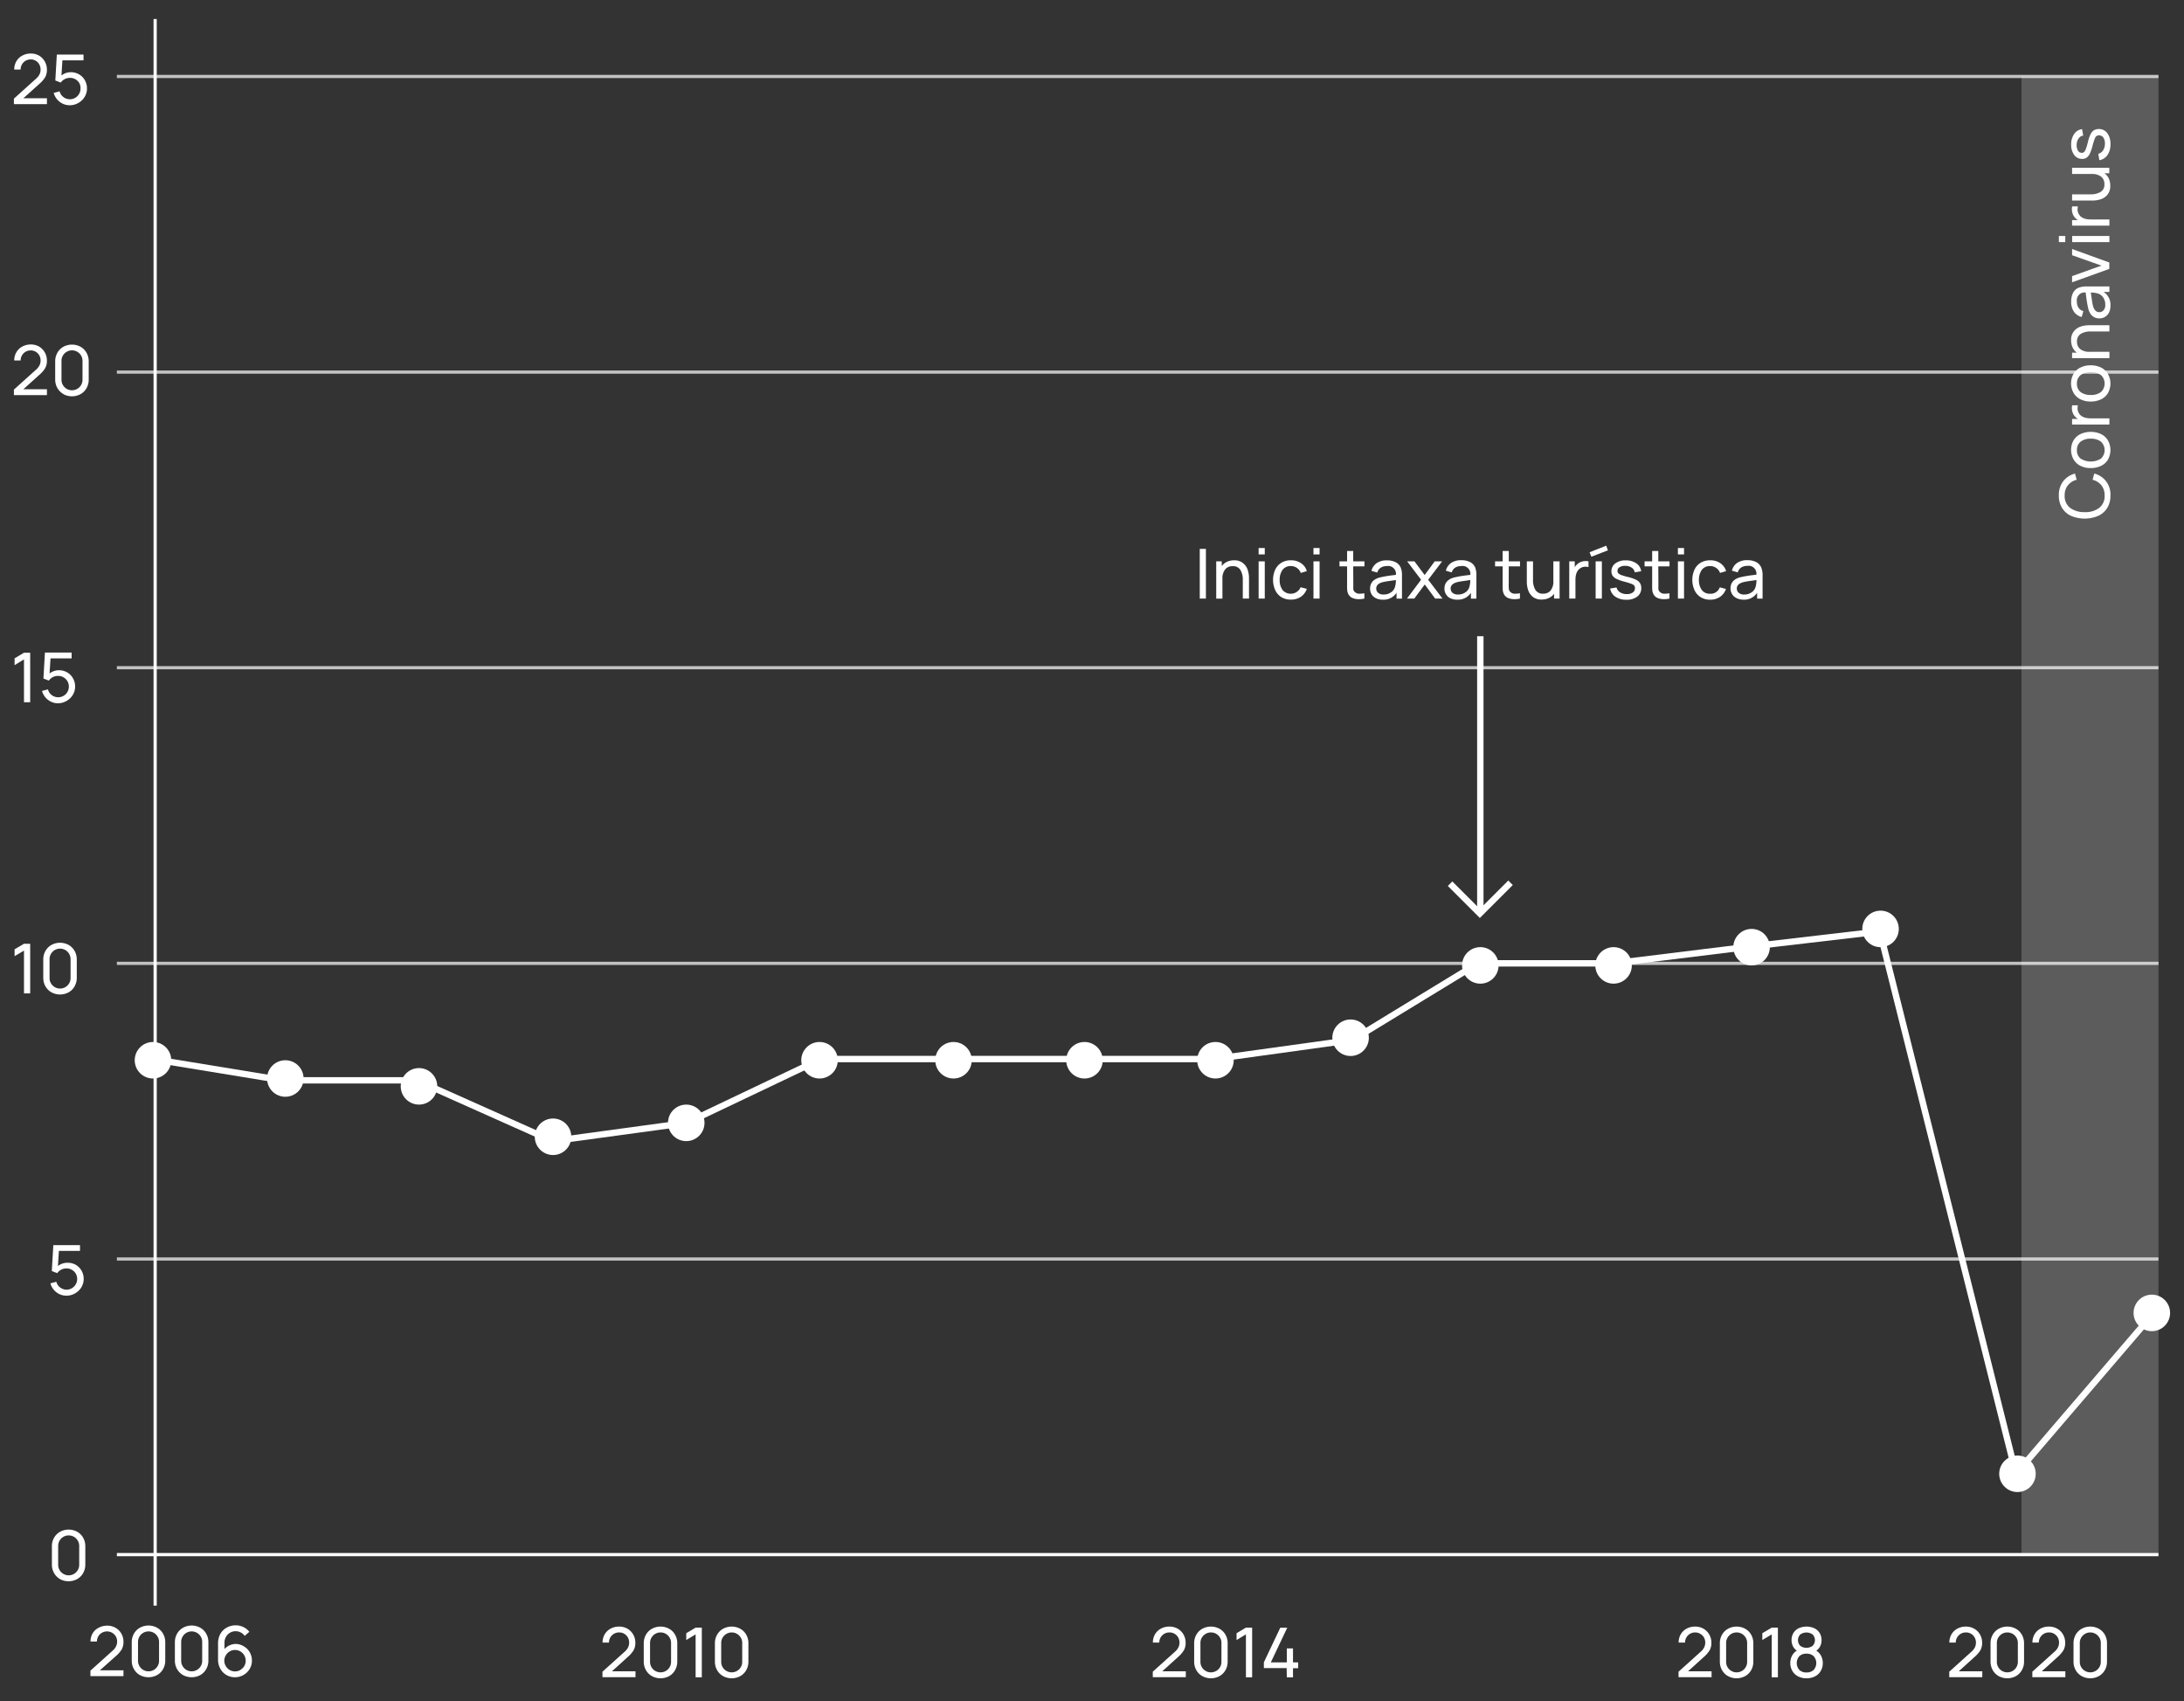 <svg xmlns="http://www.w3.org/2000/svg" viewBox="0 0 683 532"><rect x="0" y="0" width="683" height="532" fill="#333333" stroke="none"/><defs><style>.cls-1,.cls-2{fill:none;}.cls-1,.cls-2,.cls-3,.cls-4{stroke:#fff;stroke-miterlimit:10;}.cls-2{stroke-width:2px;}.cls-3,.cls-4,.cls-5,.cls-6{fill:#fff;}.cls-4{opacity:0.7;}.cls-6{opacity:0.2;}</style></defs><g id="Capa_4" data-name="Capa 4"><line class="cls-1" x1="675.02" y1="486.14" x2="36.55" y2="486.14"/><polyline class="cls-2" points="47.84 331.18 88.41 337.83 130.31 337.83 172.87 356.84 214.77 351.13 256.67 331.18 298.57 331.18 339.81 331.18 379.71 331.18 422.94 325.19 462.18 301.25 504.75 301.25 547.98 295.93 587.88 291.27 630.45 460.87 674.34 409.66"/><line class="cls-3" x1="48.52" y1="5.95" x2="48.52" y2="502.1"/><line class="cls-4" x1="675.02" y1="393.7" x2="36.55" y2="393.7"/><line class="cls-4" x1="675.02" y1="301.25" x2="36.55" y2="301.25"/><line class="cls-4" x1="675.02" y1="208.8" x2="36.55" y2="208.8"/><line class="cls-4" x1="675.02" y1="116.36" x2="36.55" y2="116.36"/><line class="cls-4" x1="675.02" y1="23.91" x2="36.55" y2="23.91"/><path class="cls-5" d="M7.3,30.73h7.38v1.84H4.35l0-1.73,6.88-6.19a4.79,4.79,0,0,0,1.14-1.42,3.41,3.41,0,0,0,.32-1.49,3.1,3.1,0,0,0-.41-1.6A3,3,0,0,0,11.18,19a3,3,0,0,0-1.59-.42A3.24,3.24,0,0,0,8,19a3,3,0,0,0-1.14,1.17,3.1,3.1,0,0,0-.41,1.57h-2a5.06,5.06,0,0,1,.67-2.58A4.62,4.62,0,0,1,7,17.38a5.44,5.44,0,0,1,2.65-.64,5.11,5.11,0,0,1,2.58.66A4.94,4.94,0,0,1,14,19.21a5.06,5.06,0,0,1,.67,2.55,4.75,4.75,0,0,1-.54,2.39,9.26,9.26,0,0,1-1.84,2.1Z"/><path class="cls-5" d="M24.71,23.25a4.92,4.92,0,0,1,1.83,1.85,5.17,5.17,0,0,1,.66,2.59,4.9,4.9,0,0,1-.73,2.61,5.36,5.36,0,0,1-2,1.91,5.23,5.23,0,0,1-2.65.7,5,5,0,0,1-3.17-1.08,5.23,5.23,0,0,1-1.86-2.78l1.86-.49a3.12,3.12,0,0,0,1.19,1.8,3.36,3.36,0,0,0,2,.68,3.27,3.27,0,0,0,1.69-.46,3.33,3.33,0,0,0,1.65-2.89A3.29,3.29,0,0,0,24.81,26a3.37,3.37,0,0,0-1.22-1.21,3.33,3.33,0,0,0-1.67-.44,3.49,3.49,0,0,0-1.71.41A3.43,3.43,0,0,0,19,25.82l-1.7-.65.47-8.11h8.35v1.81h-6.6l-.3,4.73a4.68,4.68,0,0,1,1.35-.75,4.61,4.61,0,0,1,1.56-.27A5.08,5.08,0,0,1,24.71,23.25Z"/><path class="cls-5" d="M31.24,522.32h7.37v1.83H28.28l0-1.73,6.88-6.18a4.52,4.52,0,0,0,1.14-1.43,3.38,3.38,0,0,0,.33-1.48,3.24,3.24,0,0,0-.41-1.61,3.21,3.21,0,0,0-4.36-1.13,3,3,0,0,0-1.14,1.16,3.24,3.24,0,0,0-.41,1.58h-2a5,5,0,0,1,.67-2.59A4.6,4.6,0,0,1,30.89,509a5.58,5.58,0,0,1,2.65-.64,5.11,5.11,0,0,1,2.58.66,4.79,4.79,0,0,1,1.82,1.81,5,5,0,0,1,.67,2.56,4.74,4.74,0,0,1-.54,2.38,9,9,0,0,1-1.83,2.1Z"/><path class="cls-5" d="M43.75,523.82a4.9,4.9,0,0,1-1.87-1.88,5.26,5.26,0,0,1-.68-2.68v-5.7a5.26,5.26,0,0,1,.68-2.68A4.9,4.9,0,0,1,43.75,509a5.64,5.64,0,0,1,5.37,0A5,5,0,0,1,51,510.88a5.37,5.37,0,0,1,.68,2.68v5.7a5.37,5.37,0,0,1-.68,2.68,5,5,0,0,1-1.88,1.88,5.72,5.72,0,0,1-5.37,0Zm4.35-1.62a3.26,3.26,0,0,0,1.19-1.2,3.14,3.14,0,0,0,.45-1.64v-5.93a3.1,3.1,0,0,0-.45-1.63,3.25,3.25,0,0,0-2.85-1.64,3.13,3.13,0,0,0-1.64.44,3.28,3.28,0,0,0-1.64,2.83v5.93A3.22,3.22,0,0,0,43.6,521a3.29,3.29,0,0,0,1.2,1.2,3.22,3.22,0,0,0,1.64.44A3.3,3.3,0,0,0,48.1,522.2Z"/><path class="cls-5" d="M57.25,523.82a5,5,0,0,1-1.88-1.88,5.37,5.37,0,0,1-.68-2.68v-5.7a5.37,5.37,0,0,1,.68-2.68A5,5,0,0,1,57.25,509a5.64,5.64,0,0,1,5.37,0,4.9,4.9,0,0,1,1.87,1.88,5.26,5.26,0,0,1,.68,2.68v5.7a5.26,5.26,0,0,1-.68,2.68,4.9,4.9,0,0,1-1.87,1.88,5.72,5.72,0,0,1-5.37,0Zm4.34-1.62a3.21,3.21,0,0,0,1.2-1.2,3.13,3.13,0,0,0,.44-1.64v-5.93a3.09,3.09,0,0,0-.44-1.63,3.28,3.28,0,0,0-2.86-1.64,3.09,3.09,0,0,0-1.63.44,3.14,3.14,0,0,0-1.2,1.2,3.09,3.09,0,0,0-.44,1.63v5.93A3.13,3.13,0,0,0,57.1,521a3.29,3.29,0,0,0,4.49,1.2Z"/><path class="cls-5" d="M76.29,514.85a4.9,4.9,0,0,1,1.82,1.85,5.11,5.11,0,0,1,.67,2.6,5,5,0,0,1-.71,2.61,5.27,5.27,0,0,1-1.93,1.88,5.39,5.39,0,0,1-5.33,0,5.09,5.09,0,0,1-1.92-2,5.65,5.65,0,0,1-.7-2.78v-5.15a5.9,5.9,0,0,1,.7-2.88,5.06,5.06,0,0,1,2-2,5.59,5.59,0,0,1,2.83-.72,5.49,5.49,0,0,1,2.38.53,5.14,5.14,0,0,1,1.87,1.5l-1.45,1.27a3.39,3.39,0,0,0-1.22-1.06,3.23,3.23,0,0,0-1.58-.4,3.42,3.42,0,0,0-1.81.48,3.59,3.59,0,0,0-1.71,3v2.09a4.94,4.94,0,0,1,1.62-1.17,4.67,4.67,0,0,1,1.94-.42A4.93,4.93,0,0,1,76.29,514.85Zm-1.12,7.34A3.48,3.48,0,0,0,76.39,521a3.34,3.34,0,0,0,0-3.35,3.42,3.42,0,0,0-1.22-1.23,3.26,3.26,0,0,0-3.34,0,3.35,3.35,0,0,0-1.22,1.23,3.28,3.28,0,0,0,0,3.35,3.4,3.4,0,0,0,1.22,1.22,3.32,3.32,0,0,0,3.34,0Z"/><path class="cls-5" d="M191.36,522.64h7.38v1.83H188.41l0-1.72,6.88-6.19a4.64,4.64,0,0,0,1.14-1.42,3.41,3.41,0,0,0,.32-1.49,3.14,3.14,0,0,0-.41-1.61,3,3,0,0,0-1.12-1.14,3,3,0,0,0-1.59-.42,3.14,3.14,0,0,0-1.64.43,3.18,3.18,0,0,0-1.55,2.74h-2a5.1,5.1,0,0,1,.67-2.59,4.75,4.75,0,0,1,1.86-1.78,5.55,5.55,0,0,1,2.65-.63,5.2,5.2,0,0,1,2.58.65,5,5,0,0,1,1.82,1.82,5.06,5.06,0,0,1,.67,2.55,4.71,4.71,0,0,1-.54,2.38,9.06,9.06,0,0,1-1.84,2.11Z"/><path class="cls-5" d="M203.88,524.14a4.92,4.92,0,0,1-1.88-1.88,5.34,5.34,0,0,1-.68-2.68v-5.69a5.38,5.38,0,0,1,.68-2.69,4.9,4.9,0,0,1,1.88-1.87,5.64,5.64,0,0,1,5.37,0,4.8,4.8,0,0,1,1.87,1.87,5.27,5.27,0,0,1,.68,2.69v5.69a5.24,5.24,0,0,1-.68,2.68,4.83,4.83,0,0,1-1.87,1.88,5.64,5.64,0,0,1-5.37,0Zm4.34-1.62a3.19,3.19,0,0,0,1.2-1.19,3.25,3.25,0,0,0,.44-1.64v-5.93a3.22,3.22,0,0,0-.44-1.64,3.29,3.29,0,0,0-1.2-1.2,3.31,3.31,0,0,0-3.3,0,3.34,3.34,0,0,0-1.19,1.2,3.13,3.13,0,0,0-.44,1.64v5.93a3.15,3.15,0,0,0,.44,1.64,3.23,3.23,0,0,0,1.19,1.19,3.31,3.31,0,0,0,3.3,0Z"/><path class="cls-5" d="M217.54,511.08l-2.93,1.77v-2.13l2.93-1.75h1.94V524.5h-1.94Z"/><path class="cls-5" d="M226.13,524.14a4.92,4.92,0,0,1-1.88-1.88,5.34,5.34,0,0,1-.68-2.68v-5.69a5.38,5.38,0,0,1,.68-2.69,4.9,4.9,0,0,1,1.88-1.87,5.64,5.64,0,0,1,5.37,0,4.9,4.9,0,0,1,1.88,1.87,5.37,5.37,0,0,1,.67,2.69v5.69a5.33,5.33,0,0,1-.67,2.68,4.92,4.92,0,0,1-1.88,1.88,5.64,5.64,0,0,1-5.37,0Zm4.34-1.62a3.19,3.19,0,0,0,1.2-1.19,3.15,3.15,0,0,0,.44-1.64v-5.93a3.13,3.13,0,0,0-.44-1.64,3.29,3.29,0,0,0-1.2-1.2,3.29,3.29,0,0,0-3.29,0,3.29,3.29,0,0,0-1.2,1.2,3.13,3.13,0,0,0-.44,1.64v5.93a3.15,3.15,0,0,0,.44,1.64,3.19,3.19,0,0,0,1.2,1.19,3.29,3.29,0,0,0,3.29,0Z"/><path class="cls-5" d="M363.46,522.64h7.38v1.83H360.51l0-1.72,6.88-6.19a4.49,4.49,0,0,0,1.14-1.42,3.42,3.42,0,0,0,.33-1.49,3.24,3.24,0,0,0-.41-1.61,3.09,3.09,0,0,0-1.13-1.14,3,3,0,0,0-1.59-.42,3.16,3.16,0,0,0-1.64.43,3.18,3.18,0,0,0-1.55,2.74h-2a5.09,5.09,0,0,1,.66-2.59,4.75,4.75,0,0,1,1.86-1.78,5.55,5.55,0,0,1,2.65-.63,5.2,5.2,0,0,1,2.58.65,4.89,4.89,0,0,1,1.82,1.82,5.06,5.06,0,0,1,.67,2.55,4.71,4.71,0,0,1-.54,2.38,9.23,9.23,0,0,1-1.83,2.11Z"/><path class="cls-5" d="M376,524.14a4.92,4.92,0,0,1-1.88-1.88,5.33,5.33,0,0,1-.67-2.68v-5.69a5.37,5.37,0,0,1,.67-2.69,4.9,4.9,0,0,1,1.88-1.87,5.64,5.64,0,0,1,5.37,0,4.9,4.9,0,0,1,1.88,1.87,5.37,5.37,0,0,1,.67,2.69v5.69a5.33,5.33,0,0,1-.67,2.68,4.92,4.92,0,0,1-1.88,1.88,5.64,5.64,0,0,1-5.37,0Zm4.35-1.62a3.23,3.23,0,0,0,1.19-1.19,3.15,3.15,0,0,0,.44-1.64v-5.93a3.13,3.13,0,0,0-.44-1.64,3.25,3.25,0,0,0-2.86-1.64,3.21,3.21,0,0,0-1.63.44,3.29,3.29,0,0,0-1.2,1.2,3.13,3.13,0,0,0-.44,1.64v5.93a3.15,3.15,0,0,0,.44,1.64,3.19,3.19,0,0,0,1.2,1.19,3.12,3.12,0,0,0,1.63.44A3.21,3.21,0,0,0,380.33,522.52Z"/><path class="cls-5" d="M389.64,511.08l-2.93,1.77v-2.13l2.93-1.75h1.94V524.5h-1.94Z"/><path class="cls-5" d="M402.38,521.63h-7.13v-1.81L400.38,509h2.18l-5.14,10.85h5v-4.38h1.94v4.38h1.62v1.81h-1.62v2.87h-1.94Z"/><path class="cls-5" d="M527.88,522.64h7.38v1.83H524.93l0-1.72,6.88-6.19a4.49,4.49,0,0,0,1.14-1.42,3.42,3.42,0,0,0,.33-1.49,3.24,3.24,0,0,0-.41-1.61,3.21,3.21,0,0,0-4.36-1.13,3.18,3.18,0,0,0-1.55,2.74h-2a5.09,5.09,0,0,1,.66-2.59,4.75,4.75,0,0,1,1.86-1.78,5.55,5.55,0,0,1,2.65-.63,5.2,5.2,0,0,1,2.58.65,4.89,4.89,0,0,1,1.82,1.82,5,5,0,0,1,.67,2.55,4.71,4.71,0,0,1-.54,2.38,9.23,9.23,0,0,1-1.83,2.11Z"/><path class="cls-5" d="M540.4,524.14a4.92,4.92,0,0,1-1.88-1.88,5.33,5.33,0,0,1-.67-2.68v-5.69a5.37,5.37,0,0,1,.67-2.69,4.9,4.9,0,0,1,1.88-1.87,5.64,5.64,0,0,1,5.37,0,4.9,4.9,0,0,1,1.88,1.87,5.37,5.37,0,0,1,.67,2.69v5.69a5.33,5.33,0,0,1-.67,2.68,4.92,4.92,0,0,1-1.88,1.88,5.64,5.64,0,0,1-5.37,0Zm4.35-1.62a3.23,3.23,0,0,0,1.19-1.19,3.15,3.15,0,0,0,.44-1.64v-5.93a3.13,3.13,0,0,0-.44-1.64,3.34,3.34,0,0,0-1.19-1.2,3.3,3.3,0,0,0-1.66-.44,3.22,3.22,0,0,0-1.64.44,3.29,3.29,0,0,0-1.2,1.2,3.13,3.13,0,0,0-.44,1.64v5.93a3.15,3.15,0,0,0,.44,1.64,3.19,3.19,0,0,0,1.2,1.19,3.13,3.13,0,0,0,1.64.44A3.2,3.2,0,0,0,544.75,522.52Z"/><path class="cls-5" d="M554.06,511.08l-2.93,1.77v-2.13l2.93-1.75H556V524.5h-1.94Z"/><path class="cls-5" d="M569.52,517.82a4.85,4.85,0,0,1,.52,2.23,4.76,4.76,0,0,1-.65,2.49,4.35,4.35,0,0,1-1.81,1.69,5.78,5.78,0,0,1-2.63.59,5.71,5.71,0,0,1-2.62-.59,4.38,4.38,0,0,1-1.8-1.69,4.76,4.76,0,0,1-.65-2.49,4.85,4.85,0,0,1,.51-2.23,4.14,4.14,0,0,1,1.52-1.65,3.68,3.68,0,0,1-1.22-1.41,4.17,4.17,0,0,1-.42-1.87,4.24,4.24,0,0,1,.59-2.25,4,4,0,0,1,1.66-1.48,6,6,0,0,1,4.85,0,4,4,0,0,1,1.68,1.48,4.16,4.16,0,0,1,.6,2.25,4.29,4.29,0,0,1-.41,1.88,3.51,3.51,0,0,1-1.23,1.4A4.34,4.34,0,0,1,569.52,517.82Zm-2.35,4.4a3.22,3.22,0,0,0,0-4.33,3.16,3.16,0,0,0-2.23-.77,3.11,3.11,0,0,0-2.22.77,3.25,3.25,0,0,0,0,4.33A3.13,3.13,0,0,0,565,523,3.17,3.17,0,0,0,567.17,522.22ZM563,511.12a2.55,2.55,0,0,0,0,3.55,3.31,3.31,0,0,0,3.86,0,2.55,2.55,0,0,0,0-3.55,3.31,3.31,0,0,0-3.86,0Z"/><path class="cls-5" d="M612.54,522.64h7.38v1.83H609.59l0-1.72,6.88-6.19a4.79,4.79,0,0,0,1.14-1.42,3.41,3.41,0,0,0,.32-1.49,3.14,3.14,0,0,0-.41-1.61,3,3,0,0,0-1.12-1.14,3,3,0,0,0-1.59-.42,3.14,3.14,0,0,0-1.64.43,3.18,3.18,0,0,0-1.55,2.74h-2a5.1,5.1,0,0,1,.67-2.59,4.75,4.75,0,0,1,1.86-1.78,5.55,5.55,0,0,1,2.65-.63,5.2,5.2,0,0,1,2.58.65,5,5,0,0,1,1.82,1.82,5.06,5.06,0,0,1,.67,2.55,4.71,4.71,0,0,1-.54,2.38,9.06,9.06,0,0,1-1.84,2.11Z"/><path class="cls-5" d="M625.06,524.14a4.92,4.92,0,0,1-1.88-1.88,5.34,5.34,0,0,1-.68-2.68v-5.69a5.38,5.38,0,0,1,.68-2.69,4.9,4.9,0,0,1,1.88-1.87,5.64,5.64,0,0,1,5.37,0,4.8,4.8,0,0,1,1.87,1.87,5.27,5.27,0,0,1,.68,2.69v5.69a5.24,5.24,0,0,1-.68,2.68,4.83,4.83,0,0,1-1.87,1.88,5.64,5.64,0,0,1-5.37,0Zm4.34-1.62a3.19,3.19,0,0,0,1.2-1.19,3.25,3.25,0,0,0,.44-1.64v-5.93a3.22,3.22,0,0,0-.44-1.64,3.29,3.29,0,0,0-1.2-1.2,3.31,3.31,0,0,0-3.3,0,3.34,3.34,0,0,0-1.19,1.2,3.13,3.13,0,0,0-.44,1.64v5.93a3.15,3.15,0,0,0,.44,1.64,3.23,3.23,0,0,0,1.19,1.19,3.31,3.31,0,0,0,3.3,0Z"/><path class="cls-5" d="M638.52,522.64h7.38v1.83H635.57l0-1.72,6.88-6.19a4.49,4.49,0,0,0,1.14-1.42,3.42,3.42,0,0,0,.33-1.49,3.24,3.24,0,0,0-.41-1.61,3.09,3.09,0,0,0-1.13-1.14,3,3,0,0,0-1.59-.42,3.16,3.16,0,0,0-1.64.43,3.18,3.18,0,0,0-1.55,2.74h-2a5.09,5.09,0,0,1,.66-2.59,4.75,4.75,0,0,1,1.86-1.78,5.55,5.55,0,0,1,2.65-.63,5.2,5.2,0,0,1,2.58.65,4.89,4.89,0,0,1,1.82,1.82,5.06,5.06,0,0,1,.67,2.55,4.71,4.71,0,0,1-.54,2.38,9.23,9.23,0,0,1-1.83,2.11Z"/><path class="cls-5" d="M651,524.14a4.92,4.92,0,0,1-1.88-1.88,5.33,5.33,0,0,1-.67-2.68v-5.69a5.37,5.37,0,0,1,.67-2.69,4.9,4.9,0,0,1,1.88-1.87,5.64,5.64,0,0,1,5.37,0,4.9,4.9,0,0,1,1.88,1.87,5.37,5.37,0,0,1,.67,2.69v5.69a5.33,5.33,0,0,1-.67,2.68,4.92,4.92,0,0,1-1.88,1.88,5.64,5.64,0,0,1-5.37,0Zm4.34-1.62a3.19,3.19,0,0,0,1.2-1.19,3.15,3.15,0,0,0,.44-1.64v-5.93a3.13,3.13,0,0,0-.44-1.64,3.29,3.29,0,0,0-1.2-1.2,3.29,3.29,0,0,0-3.29,0,3.29,3.29,0,0,0-1.2,1.2,3.13,3.13,0,0,0-.44,1.64v5.93a3.15,3.15,0,0,0,.44,1.64,3.19,3.19,0,0,0,1.2,1.19,3.29,3.29,0,0,0,3.29,0Z"/><path class="cls-5" d="M7.3,121.72h7.38v1.83H4.35l0-1.73,6.88-6.18a4.82,4.82,0,0,0,1.14-1.43,3.38,3.38,0,0,0,.32-1.49,3.13,3.13,0,0,0-.41-1.6A3,3,0,0,0,11.18,110a3,3,0,0,0-1.59-.42A3.14,3.14,0,0,0,8,110a3,3,0,0,0-1.14,1.16,3.1,3.1,0,0,0-.41,1.57h-2a5.06,5.06,0,0,1,.67-2.58A4.69,4.69,0,0,1,7,108.36a5.44,5.44,0,0,1,2.65-.64,5.11,5.11,0,0,1,2.58.66A4.94,4.94,0,0,1,14,110.19a5.07,5.07,0,0,1,.67,2.56,4.74,4.74,0,0,1-.54,2.38,9,9,0,0,1-1.84,2.1Z"/><path class="cls-5" d="M19.82,123.21a4.9,4.9,0,0,1-1.88-1.87,5.38,5.38,0,0,1-.68-2.69V113a5.37,5.37,0,0,1,.68-2.68,4.92,4.92,0,0,1,1.88-1.88,5.64,5.64,0,0,1,5.37,0,4.83,4.83,0,0,1,1.87,1.88,5.26,5.26,0,0,1,.68,2.68v5.69a5.27,5.27,0,0,1-.68,2.69,4.8,4.8,0,0,1-1.87,1.87,5.64,5.64,0,0,1-5.37,0Zm4.34-1.61a3.29,3.29,0,0,0,1.2-1.2,3.22,3.22,0,0,0,.44-1.64v-5.93a3.25,3.25,0,0,0-.44-1.64,3.19,3.19,0,0,0-1.2-1.19,3.31,3.31,0,0,0-3.3,0,3.23,3.23,0,0,0-1.19,1.19,3.15,3.15,0,0,0-.44,1.64v5.93a3.13,3.13,0,0,0,.44,1.64,3.34,3.34,0,0,0,1.19,1.2,3.31,3.31,0,0,0,3.3,0Z"/><path class="cls-5" d="M7.5,206.19,4.56,208v-2.13l2.94-1.75H9.44V219.6H7.5Z"/><path class="cls-5" d="M21,210.26a4.87,4.87,0,0,1,1.82,1.84,5.14,5.14,0,0,1,.67,2.6,4.9,4.9,0,0,1-.73,2.61,5.36,5.36,0,0,1-2,1.91,5.25,5.25,0,0,1-2.65.7A5,5,0,0,1,15,218.84a5.23,5.23,0,0,1-1.86-2.78l1.86-.49a3.12,3.12,0,0,0,1.19,1.8,3.35,3.35,0,0,0,2,.67,3.31,3.31,0,0,0,2.9-1.67,3.21,3.21,0,0,0,.44-1.67,3.26,3.26,0,0,0-.45-1.69,3.37,3.37,0,0,0-1.22-1.21,3.33,3.33,0,0,0-1.67-.44,3.49,3.49,0,0,0-1.71.41,3.43,3.43,0,0,0-1.2,1.06l-1.7-.65.47-8.11H22.4v1.81H15.8l-.3,4.73a4.68,4.68,0,0,1,1.35-.75,4.61,4.61,0,0,1,1.56-.27A5.1,5.1,0,0,1,21,210.26Z"/><path class="cls-5" d="M7.5,297.25,4.56,299v-2.14l2.94-1.74H9.44v15.52H7.5Z"/><path class="cls-5" d="M16.09,310.31a5,5,0,0,1-1.88-1.88,5.37,5.37,0,0,1-.68-2.68v-5.7a5.37,5.37,0,0,1,.68-2.68,5,5,0,0,1,1.88-1.88,5.64,5.64,0,0,1,5.37,0,4.9,4.9,0,0,1,1.87,1.88,5.26,5.26,0,0,1,.68,2.68v5.7a5.26,5.26,0,0,1-.68,2.68,4.9,4.9,0,0,1-1.87,1.88,5.64,5.64,0,0,1-5.37,0Zm4.34-1.62a3.29,3.29,0,0,0,1.2-1.2,3.22,3.22,0,0,0,.44-1.64v-5.93a3.28,3.28,0,0,0-1.64-2.83,3.31,3.31,0,0,0-3.3,0,3.19,3.19,0,0,0-1.19,1.2,3.09,3.09,0,0,0-.44,1.63v5.93a3.13,3.13,0,0,0,.44,1.64,3.29,3.29,0,0,0,4.49,1.2Z"/><path class="cls-5" d="M23.68,395.51a4.9,4.9,0,0,1,1.82,1.85,5.08,5.08,0,0,1,.67,2.59,5,5,0,0,1-.73,2.61,5.39,5.39,0,0,1-2,1.91,5.23,5.23,0,0,1-2.65.7,5,5,0,0,1-3.17-1.08,5.16,5.16,0,0,1-1.85-2.78l1.85-.49a3.19,3.19,0,0,0,1.2,1.8,3.36,3.36,0,0,0,2,.68,3.36,3.36,0,0,0,2.89-5,3.45,3.45,0,0,0-1.22-1.21,3.33,3.33,0,0,0-1.67-.44,3.56,3.56,0,0,0-1.72.41,3.62,3.62,0,0,0-1.2,1.06l-1.7-.65.48-8.11h8.34v1.81h-6.6l-.3,4.73a4.74,4.74,0,0,1,1.36-.75,4.56,4.56,0,0,1,1.55-.27A5.11,5.11,0,0,1,23.68,395.51Z"/><path class="cls-5" d="M18.78,493.8a5,5,0,0,1-1.87-1.88,5.26,5.26,0,0,1-.68-2.68v-5.7a5.26,5.26,0,0,1,.68-2.68A5,5,0,0,1,18.78,479a5.64,5.64,0,0,1,5.37,0A4.92,4.92,0,0,1,26,480.86a5.37,5.37,0,0,1,.68,2.68v5.7a5.37,5.37,0,0,1-.68,2.68,4.92,4.92,0,0,1-1.88,1.88,5.64,5.64,0,0,1-5.37,0Zm4.35-1.62a3.26,3.26,0,0,0,1.19-1.2,3.14,3.14,0,0,0,.45-1.64v-5.93a3.1,3.1,0,0,0-.45-1.63,3.25,3.25,0,0,0-2.85-1.64,3.13,3.13,0,0,0-1.64.44,3.29,3.29,0,0,0-1.2,1.2,3.19,3.19,0,0,0-.44,1.63v5.93a3.22,3.22,0,0,0,.44,1.64,3.37,3.37,0,0,0,1.2,1.2,3.22,3.22,0,0,0,1.64.44A3.3,3.3,0,0,0,23.13,492.18Z"/><line class="cls-2" x1="462.94" y1="198.95" x2="462.94" y2="285.86"/><polyline class="cls-2" points="453.48 276.34 462.79 285.65 472.39 276.05"/><path class="cls-5" d="M375.2,171.65h1.92v15.53H375.2Z"/><path class="cls-5" d="M388.74,176.1a4.57,4.57,0,0,1,1.45,2.1,8.12,8.12,0,0,1,.41,2.53v6.45h-1.94v-5.84a5.89,5.89,0,0,0-.74-3.09,2.63,2.63,0,0,0-2.43-1.2,2.86,2.86,0,0,0-2.34,1,4.5,4.5,0,0,0-.86,3v6.15h-1.94V175.54h1.73V177a4.33,4.33,0,0,1,1.64-1.32,5.22,5.22,0,0,1,2.24-.47A4.19,4.19,0,0,1,388.74,176.1Z"/><path class="cls-5" d="M393.61,171.37h1.92v2h-1.92Zm0,4.17h1.92v11.64h-1.92Z"/><path class="cls-5" d="M400.7,186.72a5.11,5.11,0,0,1-1.9-2.18,7.84,7.84,0,0,1,0-6.41,5.08,5.08,0,0,1,1.92-2.15,5.56,5.56,0,0,1,3-.77,5.4,5.4,0,0,1,3.16.91,4.4,4.4,0,0,1,1.8,2.48l-1.89.56a3.24,3.24,0,0,0-1.2-1.56,3.18,3.18,0,0,0-1.89-.58,3.08,3.08,0,0,0-2.61,1.18,5.2,5.2,0,0,0-.9,3.16,5.1,5.1,0,0,0,.92,3.16,3.37,3.37,0,0,0,5.63-.88l1.94.5a4.93,4.93,0,0,1-1.89,2.5,5.41,5.41,0,0,1-3.09.86A5.47,5.47,0,0,1,400.7,186.72Z"/><path class="cls-5" d="M410.76,171.37h1.91v2h-1.91Zm0,4.17h1.91v11.64h-1.91Z"/><path class="cls-5" d="M423.22,182.69v.69a6.36,6.36,0,0,0,0,.85,1.85,1.85,0,0,0,.19.56,2,2,0,0,0,1.89.86,7.63,7.63,0,0,0,1.38-.13v1.66a7.8,7.8,0,0,1-1.74.19,5.05,5.05,0,0,1-2-.38,2.56,2.56,0,0,1-1.28-1.21,3.53,3.53,0,0,1-.32-1,8.84,8.84,0,0,1-.07-1.24v-6.43h-2.37v-1.57h2.37V172.3h1.92v3.24h3.51v1.57h-3.51Z"/><path class="cls-5" d="M438.44,180v7.2h-1.7v-1.83a4.8,4.8,0,0,1-4.32,2.15,4.64,4.64,0,0,1-2.15-.46,3.15,3.15,0,0,1-1.36-1.26,3.51,3.51,0,0,1-.45-1.75c0-1.72,1-2.87,2.87-3.43a34.89,34.89,0,0,1,4.42-.75l.79-.11a2.45,2.45,0,0,0-2.86-2.74,3.42,3.42,0,0,0-1.88.5,2.58,2.58,0,0,0-1.08,1.53l-1.83-.54a4.24,4.24,0,0,1,1.65-2.43,5.44,5.44,0,0,1,3.16-.85,6,6,0,0,1,2.74.57,3.45,3.45,0,0,1,1.61,1.7A6.37,6.37,0,0,1,438.44,180Zm-3.29,5.14a3.17,3.17,0,0,0,1.18-1.91,6.6,6.6,0,0,0,.19-1.85l-1,.15c-.62.09-1.23.17-1.83.27a11.87,11.87,0,0,0-1.49.31c-1.21.37-1.81,1-1.81,1.92a1.75,1.75,0,0,0,.58,1.34,2.48,2.48,0,0,0,1.74.54A3.8,3.8,0,0,0,435.15,185.12Z"/><path class="cls-5" d="M444.41,181.29l-4.35-5.75h2.28l3.19,4.27,3.15-4.27H451l-4.36,5.75,4.47,5.89h-2.29l-3.26-4.4-3.27,4.4H440Z"/><path class="cls-5" d="M461.71,180v7.2H460v-1.83a4.79,4.79,0,0,1-4.31,2.15,4.71,4.71,0,0,1-2.16-.46,3.18,3.18,0,0,1-1.35-1.26,3.42,3.42,0,0,1-.46-1.75c0-1.72,1-2.87,2.87-3.43a35.23,35.23,0,0,1,4.42-.75l.8-.11a2.45,2.45,0,0,0-2.87-2.74,3.45,3.45,0,0,0-1.88.5A2.61,2.61,0,0,0,454,179l-1.84-.54a4.24,4.24,0,0,1,1.65-2.43,5.48,5.48,0,0,1,3.16-.85,6,6,0,0,1,2.74.57,3.43,3.43,0,0,1,1.62,1.7A6.37,6.37,0,0,1,461.71,180Zm-3.29,5.14a3.11,3.11,0,0,0,1.17-1.91,6.53,6.53,0,0,0,.2-1.85l-1,.15c-.61.09-1.23.17-1.83.27a12.27,12.27,0,0,0-1.49.31c-1.2.37-1.81,1-1.81,1.92a1.79,1.79,0,0,0,.58,1.34,2.49,2.49,0,0,0,1.75.54A3.82,3.82,0,0,0,458.42,185.12Z"/><path class="cls-5" d="M471.82,182.69v.69a6.36,6.36,0,0,0,.05.85,1.85,1.85,0,0,0,.19.56,2,2,0,0,0,1.89.86,7.63,7.63,0,0,0,1.38-.13v1.66a7.8,7.8,0,0,1-1.74.19,5.05,5.05,0,0,1-2-.38,2.56,2.56,0,0,1-1.28-1.21,3.53,3.53,0,0,1-.32-1,8.84,8.84,0,0,1-.07-1.24v-6.43h-2.37v-1.57h2.37V172.3h1.92v3.24h3.51v1.57h-3.51Z"/><path class="cls-5" d="M487.73,175.54v11.64H486v-1.49a4.33,4.33,0,0,1-1.64,1.33,5.23,5.23,0,0,1-2.25.46,4.24,4.24,0,0,1-2.78-.86,4.55,4.55,0,0,1-1.44-2.11,8.29,8.29,0,0,1-.41-2.55v-6.42h1.94v5.82a5.83,5.83,0,0,0,.73,3.08,2.62,2.62,0,0,0,2.44,1.21,2.91,2.91,0,0,0,2.34-1,4.53,4.53,0,0,0,.85-3v-6.12Z"/><path class="cls-5" d="M494.59,175.65a4.53,4.53,0,0,1,1.31-.2,3.58,3.58,0,0,1,.87.09v1.79a3.66,3.66,0,0,0-.89-.11,2.83,2.83,0,0,0-1.79.56c-.93.66-1.4,1.85-1.4,3.56v5.84h-1.94V175.54h1.72v1.83a3.38,3.38,0,0,1,1-1.12A3.34,3.34,0,0,1,494.59,175.65Z"/><path class="cls-5" d="M497.11,172.69l5.2-2.05.54,1.45-5.18,2Zm3.84,2.85v11.64H499V175.54Z"/><path class="cls-5" d="M505.16,186.59a3.84,3.84,0,0,1-1.62-2.56l2-.32a2.48,2.48,0,0,0,1.1,1.51,3.81,3.81,0,0,0,2.11.56,3.09,3.09,0,0,0,1.86-.5,1.57,1.57,0,0,0,.68-1.36,1.27,1.27,0,0,0-.22-.8,2,2,0,0,0-.9-.55,21,21,0,0,0-2.15-.67,13.52,13.52,0,0,1-2.45-.85,3.23,3.23,0,0,1-1.25-1,2.51,2.51,0,0,1-.38-1.41,3,3,0,0,1,1.23-2.47,5.28,5.28,0,0,1,3.26-.94,5.65,5.65,0,0,1,3.31.94,3.38,3.38,0,0,1,1.49,2.47l-2,.34a2.11,2.11,0,0,0-1-1.49,3.48,3.48,0,0,0-2-.55,3.12,3.12,0,0,0-1.74.43,1.32,1.32,0,0,0-.66,1.16,1.08,1.08,0,0,0,.27.75,2.71,2.71,0,0,0,1,.56,18.41,18.41,0,0,0,2.09.61,11.91,11.91,0,0,1,2.44.84,3,3,0,0,1,1.26,1.07,2.9,2.9,0,0,1,.38,1.54,3.19,3.19,0,0,1-1.24,2.65,5.41,5.41,0,0,1-3.42,1A5.92,5.92,0,0,1,505.16,186.59Z"/><path class="cls-5" d="M518.63,182.69v.69a6.36,6.36,0,0,0,0,.85,1.85,1.85,0,0,0,.19.56,2,2,0,0,0,1.89.86,7.63,7.63,0,0,0,1.38-.13v1.66a7.8,7.8,0,0,1-1.74.19,5.05,5.05,0,0,1-2-.38,2.56,2.56,0,0,1-1.28-1.21,3.53,3.53,0,0,1-.32-1,8.84,8.84,0,0,1-.07-1.24v-6.43h-2.37v-1.57h2.37V172.3h1.92v3.24h3.51v1.57h-3.51Z"/><path class="cls-5" d="M524.73,171.37h1.92v2h-1.92Zm0,4.17h1.92v11.64h-1.92Z"/><path class="cls-5" d="M531.81,186.72a5.09,5.09,0,0,1-1.89-2.18,7.84,7.84,0,0,1,0-6.41,5,5,0,0,1,1.92-2.15,5.56,5.56,0,0,1,3-.77,5.42,5.42,0,0,1,3.16.91,4.5,4.5,0,0,1,1.8,2.48l-1.9.56a3.16,3.16,0,0,0-1.19-1.56,3.23,3.23,0,0,0-1.89-.58,3.08,3.08,0,0,0-2.61,1.18,5.27,5.27,0,0,0-.91,3.16,5.16,5.16,0,0,0,.92,3.16,3.09,3.09,0,0,0,2.6,1.15,3,3,0,0,0,3-2l1.94.5a4.9,4.9,0,0,1-1.9,2.5,5.38,5.38,0,0,1-3.08.86A5.5,5.5,0,0,1,531.81,186.72Z"/><path class="cls-5" d="M551.21,180v7.2H549.5v-1.83a4.79,4.79,0,0,1-4.31,2.15A4.64,4.64,0,0,1,543,187a3.15,3.15,0,0,1-1.36-1.26,3.52,3.52,0,0,1-.46-1.75c0-1.72,1-2.87,2.87-3.43a35.23,35.23,0,0,1,4.42-.75l.8-.11a2.45,2.45,0,0,0-2.87-2.74,3.39,3.39,0,0,0-1.87.5,2.58,2.58,0,0,0-1.08,1.53l-1.83-.54a4.15,4.15,0,0,1,1.65-2.43,5.43,5.43,0,0,1,3.15-.85,6,6,0,0,1,2.74.57,3.43,3.43,0,0,1,1.62,1.7A6.37,6.37,0,0,1,551.21,180Zm-3.29,5.14a3.11,3.11,0,0,0,1.17-1.91,6.53,6.53,0,0,0,.2-1.85l-1,.15c-.62.09-1.23.17-1.84.27a12.27,12.27,0,0,0-1.49.31c-1.2.37-1.81,1-1.81,1.92a1.76,1.76,0,0,0,.59,1.34,2.47,2.47,0,0,0,1.74.54A3.82,3.82,0,0,0,547.92,185.12Z"/><rect class="cls-6" x="632.18" y="23.91" width="42.84" height="462.23"/><path class="cls-5" d="M659,158.83a6.42,6.42,0,0,1-2.85,2.49,10.93,10.93,0,0,1-8.45,0,6.45,6.45,0,0,1-2.84-2.49,7.22,7.22,0,0,1-1-3.9,7.08,7.08,0,0,1,1.34-4.41,6.87,6.87,0,0,1,3.71-2.43l.52,1.94a5.12,5.12,0,0,0-2.75,1.74,4.91,4.91,0,0,0-1,3.16,4.65,4.65,0,0,0,1.68,3.87,7.33,7.33,0,0,0,4.57,1.35,7.05,7.05,0,0,0,4.56-1.33,4.68,4.68,0,0,0,1.69-3.89,5,5,0,0,0-1-3.16,5.14,5.14,0,0,0-2.77-1.74l.52-1.94a6.65,6.65,0,0,1,5.06,6.84A7.22,7.22,0,0,1,659,158.83Z"/><path class="cls-5" d="M659.22,143.74a5.1,5.1,0,0,1-2.18,1.95,7.32,7.32,0,0,1-3.21.68,7.08,7.08,0,0,1-3.2-.69,5.14,5.14,0,0,1-2.16-2,6.12,6.12,0,0,1,0-6,5.2,5.2,0,0,1,2.17-1.95,7.82,7.82,0,0,1,6.4,0,5.18,5.18,0,0,1,2.17,2,6.13,6.13,0,0,1,0,6ZM657,138.09a5,5,0,0,0-3.16-.91,5,5,0,0,0-3.16.92,3.2,3.2,0,0,0-1.16,2.66,3.13,3.13,0,0,0,1.17,2.66,6,6,0,0,0,6.33,0,3.62,3.62,0,0,0,0-5.31Z"/><path class="cls-5" d="M648.15,128.92a4.22,4.22,0,0,1-.21-1.31,3.43,3.43,0,0,1,.09-.86h1.79a4.07,4.07,0,0,0-.11.88,2.89,2.89,0,0,0,.56,1.79c.66.93,1.85,1.4,3.56,1.4h5.84v1.94H648V131h1.83a3.46,3.46,0,0,1-1.12-1A3.2,3.2,0,0,1,648.15,128.92Z"/><path class="cls-5" d="M659.22,122.93a5.1,5.1,0,0,1-2.18,1.95,7.32,7.32,0,0,1-3.21.68,7.08,7.08,0,0,1-3.2-.69,5.07,5.07,0,0,1-2.16-2,6.1,6.1,0,0,1,0-6,5.07,5.07,0,0,1,2.17-1.95,7,7,0,0,1,3.18-.68,7.16,7.16,0,0,1,3.22.69,5.16,5.16,0,0,1,2.17,2,6.13,6.13,0,0,1,0,6ZM657,117.28a5.09,5.09,0,0,0-3.16-.9,5,5,0,0,0-3.16.91,3.2,3.2,0,0,0-1.16,2.66,3.16,3.16,0,0,0,1.17,2.67,5.08,5.08,0,0,0,3.15.89,5,5,0,0,0,3.18-.91,3.63,3.63,0,0,0,0-5.32Z"/><path class="cls-5" d="M648.59,103.57a4.57,4.57,0,0,1,2.1-1.45,8.12,8.12,0,0,1,2.53-.41h6.45v1.94h-5.84a5.89,5.89,0,0,0-3.09.74,2.63,2.63,0,0,0-1.2,2.43,2.87,2.87,0,0,0,1,2.34,4.53,4.53,0,0,0,3,.85h6.14V112H648v-1.72h1.48a4.33,4.33,0,0,1-1.32-1.64,5.22,5.22,0,0,1-.46-2.24A4.17,4.17,0,0,1,648.59,103.57Z"/><path class="cls-5" d="M652.47,89.57h7.2v1.71h-1.83A4.77,4.77,0,0,1,660,95.59a4.71,4.71,0,0,1-.46,2.16,3.18,3.18,0,0,1-1.26,1.35,3.39,3.39,0,0,1-1.75.46c-1.72,0-2.87-1-3.43-2.87a37.2,37.2,0,0,1-.75-4.42l-.11-.8a2.45,2.45,0,0,0-2.74,2.87,3.39,3.39,0,0,0,.5,1.87,2.58,2.58,0,0,0,1.53,1.08L651,99.13a4.18,4.18,0,0,1-2.42-1.65,5.41,5.41,0,0,1-.86-3.16,5.87,5.87,0,0,1,.58-2.74A3.37,3.37,0,0,1,650,90,6.37,6.37,0,0,1,652.47,89.57Zm5.14,3.29a3.08,3.08,0,0,0-1.91-1.17,6.53,6.53,0,0,0-1.85-.2q.09.63.15,1l.27,1.83a12.27,12.27,0,0,0,.31,1.49c.38,1.2,1,1.81,1.92,1.81a1.79,1.79,0,0,0,1.34-.58,2.49,2.49,0,0,0,.54-1.75A3.82,3.82,0,0,0,657.61,92.86Z"/><path class="cls-5" d="M648,88.28V86.34l9.18-3.28L648,79.81V77.87l11.64,4.22v2Z"/><path class="cls-5" d="M643.87,75.71V73.79h2v1.92Zm4.16,0V73.79h11.64v1.92Z"/><path class="cls-5" d="M648.15,66.72a4.24,4.24,0,0,1-.21-1.32,3.49,3.49,0,0,1,.09-.86h1.79a4.15,4.15,0,0,0-.11.88,2.85,2.85,0,0,0,.56,1.79c.66.94,1.85,1.41,3.56,1.41h5.84v1.94H648V68.83h1.83a3.46,3.46,0,0,1-1.12-1A3.24,3.24,0,0,1,648.15,66.72Z"/><path class="cls-5" d="M648,52.47h11.64v1.72h-1.49a4.26,4.26,0,0,1,1.33,1.64,5.22,5.22,0,0,1,.46,2.24,4.22,4.22,0,0,1-.86,2.78A4.52,4.52,0,0,1,657,62.3a8.25,8.25,0,0,1-2.55.41H648V60.77h5.82a5.83,5.83,0,0,0,3.08-.74,2.6,2.6,0,0,0,1.21-2.43,2.91,2.91,0,0,0-1-2.34,4.53,4.53,0,0,0-3-.85H648Z"/><path class="cls-5" d="M659.08,48.47a3.81,3.81,0,0,1-2.56,1.62l-.32-2a2.48,2.48,0,0,0,1.51-1.1,3.81,3.81,0,0,0,.56-2.11,3.14,3.14,0,0,0-.5-1.87,1.59,1.59,0,0,0-1.36-.68,1.27,1.27,0,0,0-.8.23,2,2,0,0,0-.55.9,21,21,0,0,0-.67,2.15,13.52,13.52,0,0,1-.85,2.45,3.23,3.23,0,0,1-1,1.25,2.51,2.51,0,0,1-1.41.38,3,3,0,0,1-2.47-1.23,5.28,5.28,0,0,1-.94-3.26,5.65,5.65,0,0,1,.94-3.31,3.43,3.43,0,0,1,2.47-1.5l.35,2a2.11,2.11,0,0,0-1.5,1,3.48,3.48,0,0,0-.55,2,3.12,3.12,0,0,0,.43,1.74,1.32,1.32,0,0,0,1.16.66,1.08,1.08,0,0,0,.75-.27,2.71,2.71,0,0,0,.56-1,18.41,18.41,0,0,0,.61-2.09,11.91,11.91,0,0,1,.84-2.44,3,3,0,0,1,1.07-1.26,2.9,2.9,0,0,1,1.54-.38A3.17,3.17,0,0,1,659,41.63a5.41,5.41,0,0,1,1,3.42A5.92,5.92,0,0,1,659.08,48.47Z"/><circle class="cls-5" cx="89.23" cy="337.26" r="5.71"/><circle class="cls-5" cx="131.03" cy="339.71" r="5.71"/><circle class="cls-5" cx="172.95" cy="355.48" r="5.71"/><circle class="cls-5" cx="214.61" cy="351.13" r="5.71"/><circle class="cls-5" cx="47.84" cy="331.55" r="5.71"/><circle class="cls-5" cx="256.29" cy="331.55" r="5.71"/><circle class="cls-5" cx="298.19" cy="331.55" r="5.71"/><circle class="cls-5" cx="380.11" cy="331.55" r="5.71"/><circle class="cls-5" cx="422.37" cy="324.51" r="5.71"/><circle class="cls-5" cx="462.94" cy="301.89" r="5.71"/><circle class="cls-5" cx="504.61" cy="301.89" r="5.71"/><circle class="cls-5" cx="547.77" cy="296.19" r="5.71"/><circle class="cls-5" cx="588.1" cy="290.48" r="5.71"/><circle class="cls-5" cx="630.92" cy="460.87" r="5.71"/><circle class="cls-5" cx="672.94" cy="410.56" r="5.71"/><circle class="cls-5" cx="339.15" cy="331.55" r="5.71"/></g></svg>